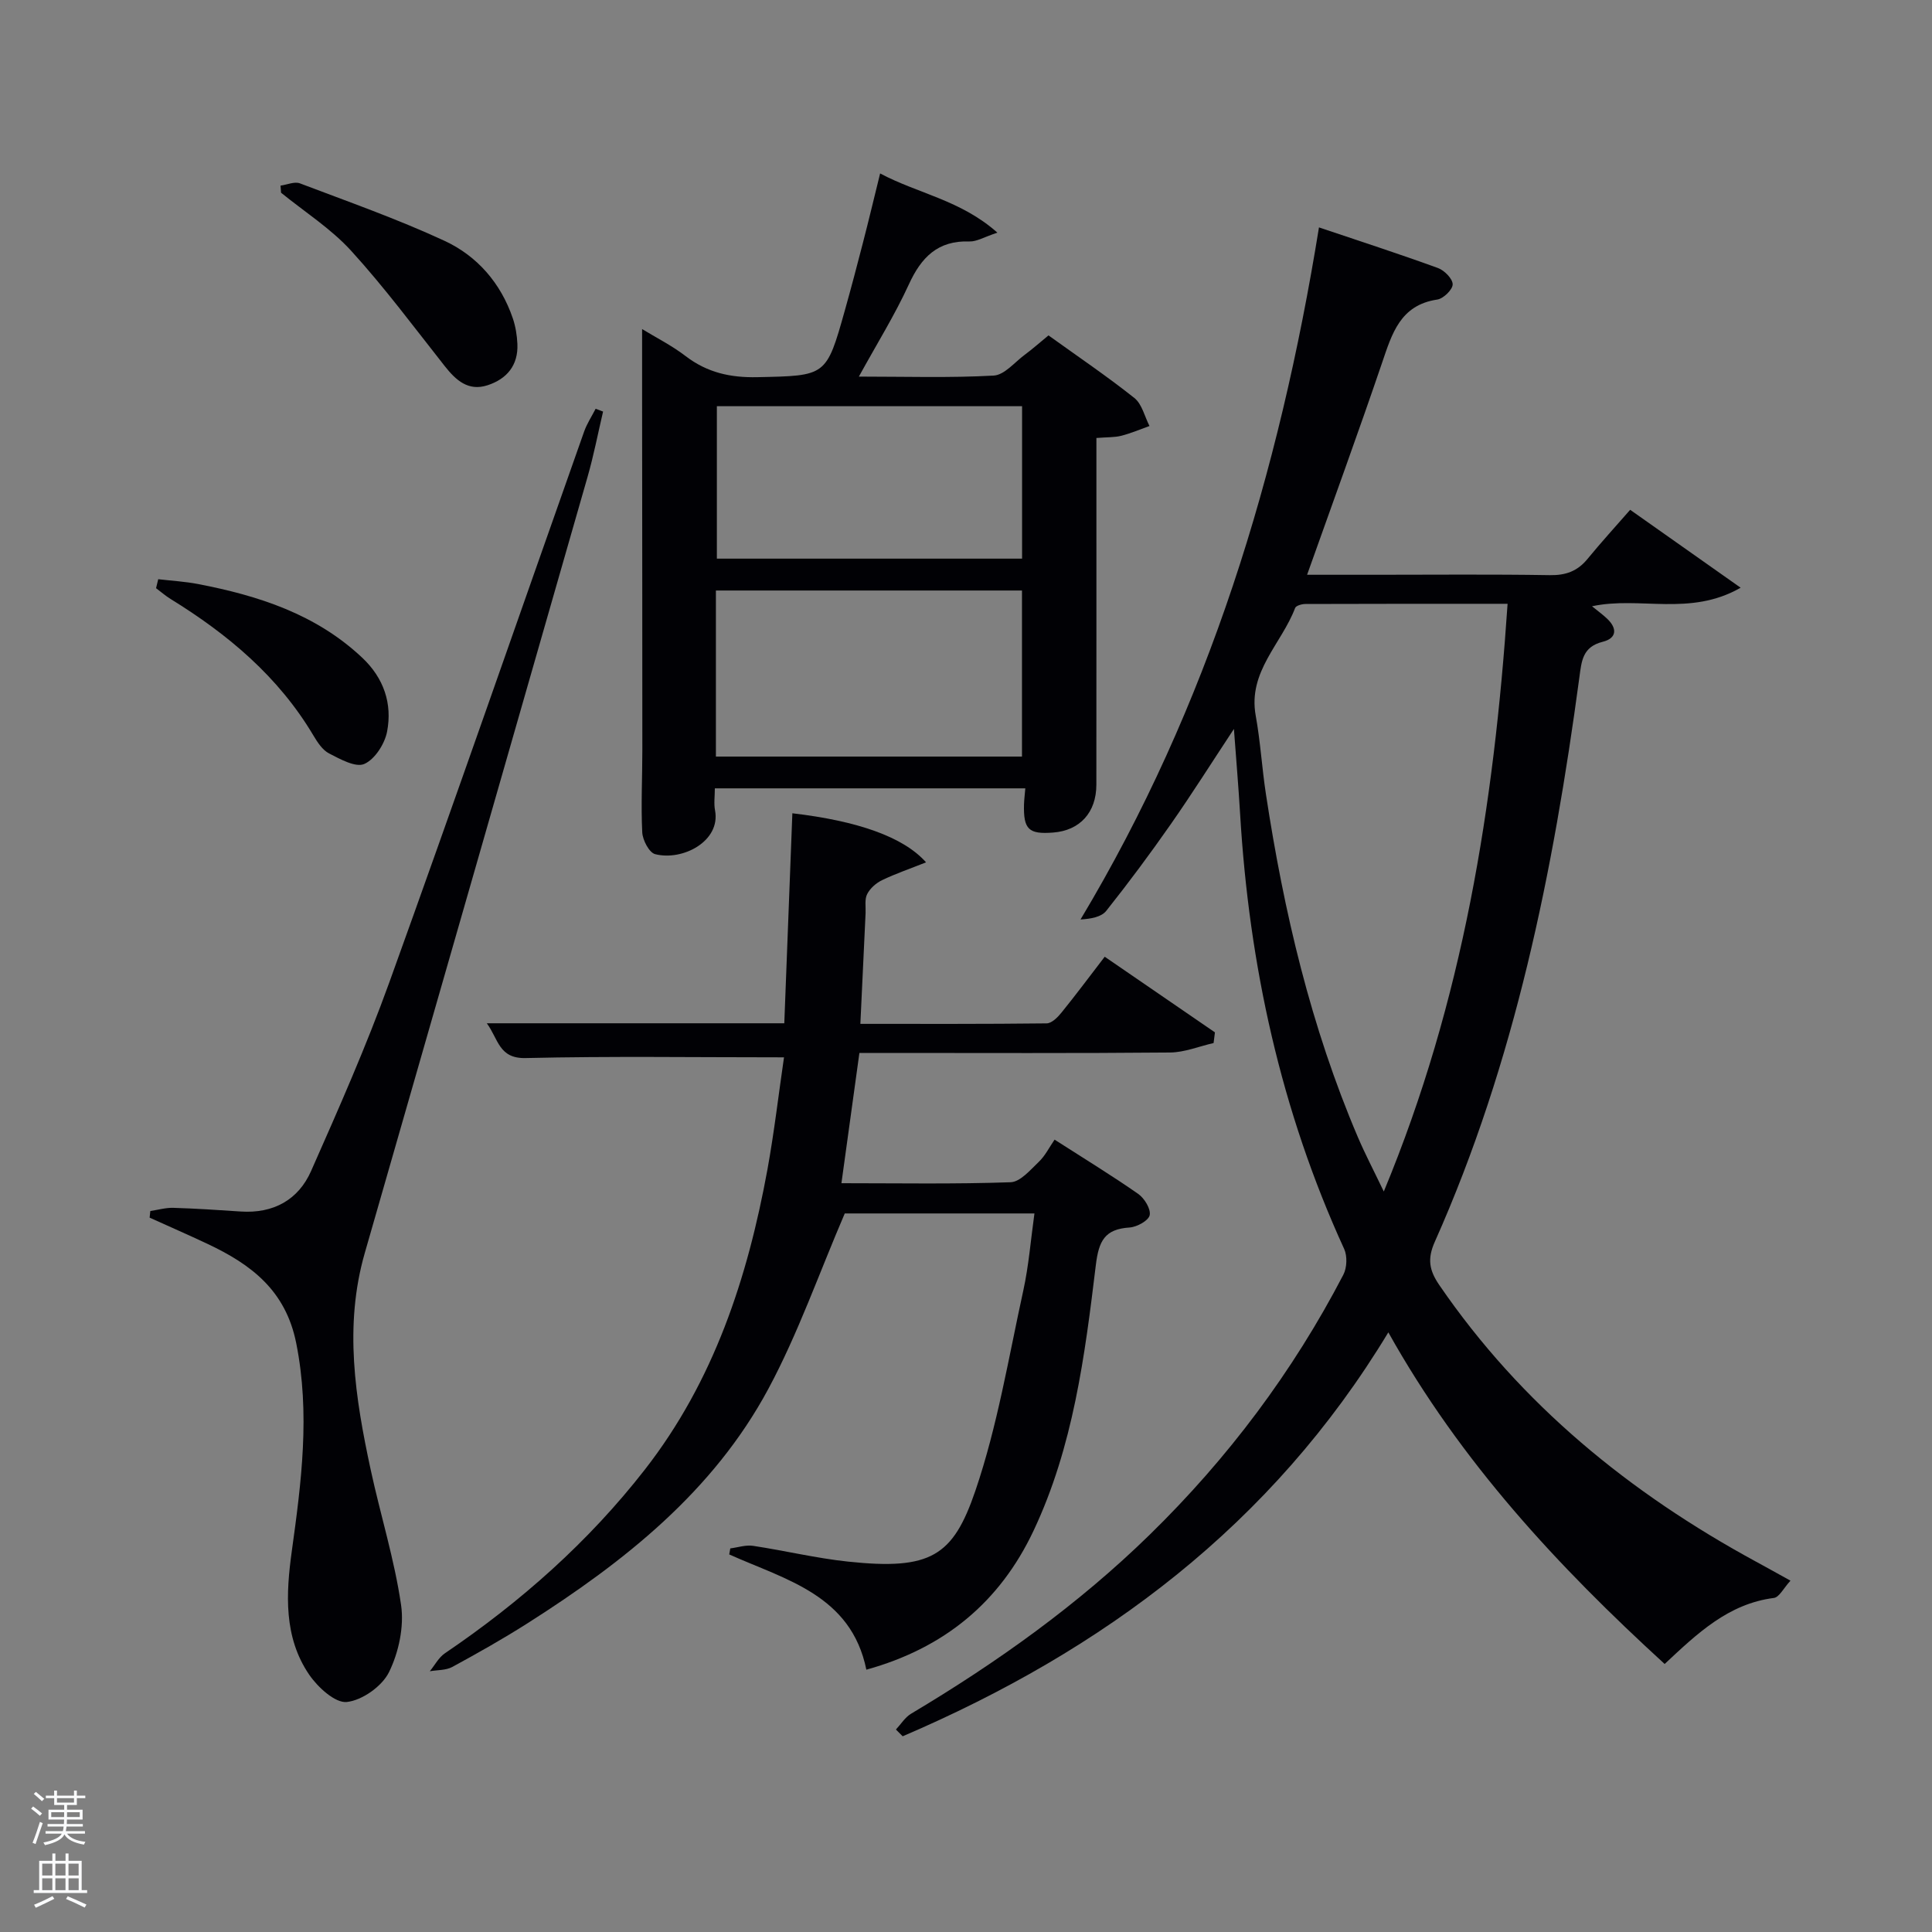 <svg enable-background="new 0 0 400 400" viewBox="0 0 400 400" xmlns="http://www.w3.org/2000/svg"><rect x="0" y="0" width="400" height="400" fill="#808080" stroke="none"/><path d="m6.44 374.46.42-.45c.65.47 1.27.95 1.85 1.44l-.45.49c-.65-.56-1.25-1.06-1.82-1.48m.93 7.33-.63-.26c.55-1.36 1.05-2.8 1.52-4.33.19.1.38.19.59.27-.46 1.29-.95 2.73-1.48 4.32m-.38-10.38.44-.42c.43.34 1.01.82 1.74 1.44l-.49.49c-.53-.51-1.09-1.01-1.69-1.51m2.5.35h1.72v-1.04h.59v1.04h3.52v-1.04h.59v1.04h1.75v.53h-1.75v1.42h-2.03v.97h3.22v2.03h-3.24c0 .35-.01.66-.03.93h3.32v.53h-3.37c-.03.27-.08.58-.15.94h3.96v.53h-3.71c.67.92 1.93 1.48 3.79 1.68-.13.24-.23.44-.29.59-2.13-.38-3.48-1.08-4.04-2.12-.43.97-1.77 1.72-4.03 2.23-.09-.19-.2-.37-.33-.55 2.1-.42 3.37-1.03 3.81-1.83h-3.36v-.53h3.58c.08-.29.13-.61.16-.94h-3.33v-.53h3.39c.02-.27.04-.58.04-.93h-3.23v-2.03h3.25v-.97h-2.07v-1.42h-1.73zm1.12 3.44v1h2.65c.01-.3.02-.44.02-.4v-.25-.35zm1.19-2h3.52v-.91h-3.52zm4.71 2h-2.63v.59c0 .15-.01.28-.01.4h2.64z" fill="#fafbfc"/><path d="m13.56 383.74h.63v1.52h2.72v6.07h1.13v.6h-11.06v-.6h1.13v-6.07h2.73v-1.52h.63v1.52h2.1v-1.52zm-2.69 8.83.38.56c-1.24.63-2.53 1.25-3.85 1.85-.1-.21-.21-.42-.34-.63 1.36-.55 2.63-1.15 3.81-1.78m-2.13-4.27h2.1v-2.45h-2.1zm0 3.04h2.1v-2.46h-2.1zm2.72-3.04h2.1v-2.45h-2.1zm0 3.04h2.1v-2.46h-2.1zm6.07 3.6c-1.41-.71-2.7-1.3-3.86-1.78l.35-.56c1.45.62 2.75 1.19 3.88 1.72zm-1.25-9.09h-2.1v2.45h2.1zm-2.09 5.49h2.1v-2.46h-2.1z" fill="#fafbfc"/><g fill="#010105"><path d="m185.49 358.08c1.04-1.11 1.9-2.54 3.15-3.28 17.79-10.61 34.56-22.56 49.4-37.06 16.19-15.82 29.63-33.72 40.08-53.81.76-1.45.85-3.88.17-5.36-13.11-28.62-19.68-58.78-21.54-90.08-.33-5.55-.8-11.08-1.28-17.57-4.67 7.07-8.7 13.47-13.03 19.66-4.28 6.13-8.75 12.15-13.4 18-1.02 1.29-3.2 1.66-5.33 1.79 26.54-44.29 41.12-92.26 49.37-143.29 8.47 2.85 16.6 5.49 24.63 8.41 1.33.48 3.05 2.22 3.05 3.38 0 1.09-1.92 2.96-3.19 3.15-7.68 1.14-9.37 7.06-11.43 13.1-4.91 14.43-10.14 28.76-15.52 43.88h14.29c12 0 23.99-.12 35.98.08 3.29.05 5.7-.82 7.77-3.34 2.84-3.46 5.86-6.77 8.85-10.19 8 5.64 14.87 10.49 22.87 16.13-10.51 6.03-20.86 1.71-30.77 3.84 1.19.97 2.2 1.7 3.1 2.55 2.16 2.02 2.05 4.07-.87 4.8-4.21 1.06-4.39 3.96-4.86 7.46-5.39 40.09-13.33 79.56-29.92 116.77-1.59 3.56-1.15 5.92.94 8.97 16.94 24.73 39.43 43.05 65.54 57.24 2.16 1.17 4.3 2.37 7.16 3.95-1.41 1.52-2.32 3.44-3.45 3.58-9.41 1.21-15.81 7.31-22.6 13.67-22.08-20.19-42.22-41.83-57.21-68.66-24.12 39.92-59.02 65.84-100.55 83.63-.46-.47-.93-.94-1.4-1.4zm126.64-233.07c-14.34 0-28.1-.01-41.87.04-.73 0-1.94.34-2.12.83-2.79 7.39-9.81 13.17-8.16 22.27.98 5.38 1.29 10.88 2.12 16.29 3.71 24.35 9.31 48.2 19.01 70.94 1.51 3.54 3.3 6.95 5.39 11.31 16.43-39.56 22.81-79.94 25.63-121.68z"/><path d="m162.32 218.91c-18.57 0-36.03-.26-53.49.15-5.56.13-5.62-3.9-8.04-7.2h61.59c.56-14.65 1.11-29.06 1.67-43.48 13.4 1.57 22.98 4.86 27.68 10.16-3.32 1.32-6.28 2.33-9.09 3.68-1.24.59-2.49 1.69-3.1 2.89-.56 1.08-.27 2.61-.33 3.94-.36 7.44-.7 14.89-1.08 22.93 13.01 0 25.79.05 38.56-.1 1.03-.01 2.25-1.21 3.02-2.16 2.93-3.61 5.71-7.34 9.01-11.64 7.73 5.3 15.27 10.48 22.82 15.66-.09.74-.18 1.47-.28 2.21-3 .68-5.99 1.93-9 1.96-19.5.18-38.99.09-58.49.09-1.82 0-3.63 0-5.84 0-1.24 8.96-2.43 17.63-3.72 26.97 11.83 0 23.43.21 35.02-.2 2.01-.07 4.08-2.54 5.83-4.21 1.31-1.24 2.15-2.97 3.28-4.61 6.53 4.19 12.05 7.55 17.33 11.25 1.28.9 2.63 3.12 2.36 4.39-.24 1.13-2.64 2.45-4.16 2.55-5.13.33-6.38 2.75-6.99 7.78-2.27 18.76-4.68 37.59-12.89 54.99-7.01 14.86-18.53 24.32-34.62 28.78-3.16-15.46-16.67-18.6-28.39-23.86.07-.42.15-.83.22-1.25 1.58-.2 3.21-.76 4.72-.53 6.56.99 13.04 2.56 19.62 3.26 17.18 1.83 21.78-1.12 26.4-14.66 4.57-13.4 6.88-27.59 9.93-41.49 1.12-5.12 1.53-10.41 2.3-15.93-13.85 0-27.12 0-39.27 0-5.35 12.45-9.67 24.86-15.81 36.3-11.43 21.29-29.89 35.85-49.9 48.57-5.05 3.21-10.28 6.16-15.54 9.02-1.32.72-3.09.62-4.66.89 1.03-1.26 1.84-2.85 3.13-3.72 15.69-10.64 29.73-23.06 41.4-38.04 14.27-18.32 21.26-39.66 25.37-62.12 1.41-7.77 2.32-15.65 3.43-23.22z"/><path d="m212.28 163.22c-21.6 0-42.69 0-64.28 0 0 1.66-.23 3.15.04 4.55 1.22 6.39-6.73 10.54-12.41 9.07-1.23-.32-2.58-2.91-2.66-4.51-.28-5.65.02-11.32.02-16.98 0-24.15-.03-48.3-.05-72.45 0-4.8 0-9.59 0-14.77 2.79 1.71 6.12 3.38 9.03 5.61 4.46 3.41 9.25 4.47 14.83 4.35 14.25-.31 14.27-.1 18.13-13.87 1.3-4.63 2.53-9.29 3.73-13.95 1.2-4.65 2.32-9.33 3.56-14.36 7.8 4.16 16.7 5.51 24.28 12.26-2.77.91-4.29 1.87-5.77 1.82-6.57-.23-9.99 3.27-12.57 8.91-2.88 6.29-6.57 12.21-10.34 19.07 9.79 0 18.87.29 27.91-.21 2.22-.12 4.33-2.75 6.42-4.3 1.58-1.17 3.06-2.48 4.93-4.02 6.03 4.34 12.08 8.43 17.78 12.96 1.58 1.26 2.12 3.83 3.13 5.8-1.94.69-3.84 1.51-5.83 2.02-1.42.36-2.94.28-5.16.46v5.33c0 22.15.01 44.3-.01 66.46-.01 5.76-3.41 9.47-8.93 9.9-5.09.4-6.19-.65-6.05-5.84.03-.98.16-1.97.27-3.31zm-64.06-6.58h63.37c0-11.74 0-23.12 0-34.38-21.32 0-42.24 0-63.37 0zm.2-72.54v31.56h63.19c0-10.72 0-21.1 0-31.56-21.18 0-41.98 0-63.19 0z"/><path d="m31.12 250.73c1.6-.24 3.2-.71 4.79-.66 4.64.14 9.29.45 13.92.76 6.75.45 11.93-2.39 14.58-8.39 5.7-12.88 11.41-25.8 16.19-39.04 13.68-37.92 26.89-76.02 40.33-114.03.58-1.65 1.58-3.16 2.39-4.74.51.19 1.03.38 1.54.58-1.06 4.52-1.94 9.09-3.22 13.55-15.34 53.56-30.74 107.12-46.12 160.67-4.33 15.07-1.98 29.98 1.22 44.83 2.02 9.37 4.93 18.6 6.3 28.05.65 4.48-.49 9.79-2.5 13.89-1.44 2.93-5.55 5.84-8.74 6.18-2.42.25-6.01-3.06-7.79-5.66-5.3-7.77-4.81-16.78-3.6-25.55 1.99-14.34 3.83-28.5.92-43.08-2.19-10.96-9.36-16.31-18.37-20.56-3.97-1.87-7.99-3.62-11.98-5.43.04-.45.09-.91.14-1.37z"/><path d="m58.08 38.43c1.35-.18 2.89-.89 4.01-.47 10.04 3.81 20.21 7.39 29.94 11.9 6.77 3.14 11.66 8.76 14.14 16.04.57 1.68.87 3.52.95 5.3.2 4.42-2.18 7.27-6.2 8.57-3.97 1.28-6.52-1.03-8.84-3.97-6.35-8.05-12.49-16.32-19.39-23.89-4.19-4.59-9.63-8.05-14.5-12.01-.04-.49-.07-.98-.11-1.47z"/><path d="m32.76 119.92c2.76.32 5.55.48 8.26 1 12.5 2.41 24.38 6.23 33.95 15.23 4.48 4.21 6.29 9.51 5.17 15.33-.49 2.54-2.53 5.73-4.72 6.69-1.8.79-4.99-1-7.29-2.18-1.36-.7-2.4-2.3-3.24-3.71-7.23-12.18-17.69-20.95-29.56-28.26-1.06-.65-2.01-1.49-3.02-2.24.16-.62.31-1.24.45-1.86z"/></g></svg>